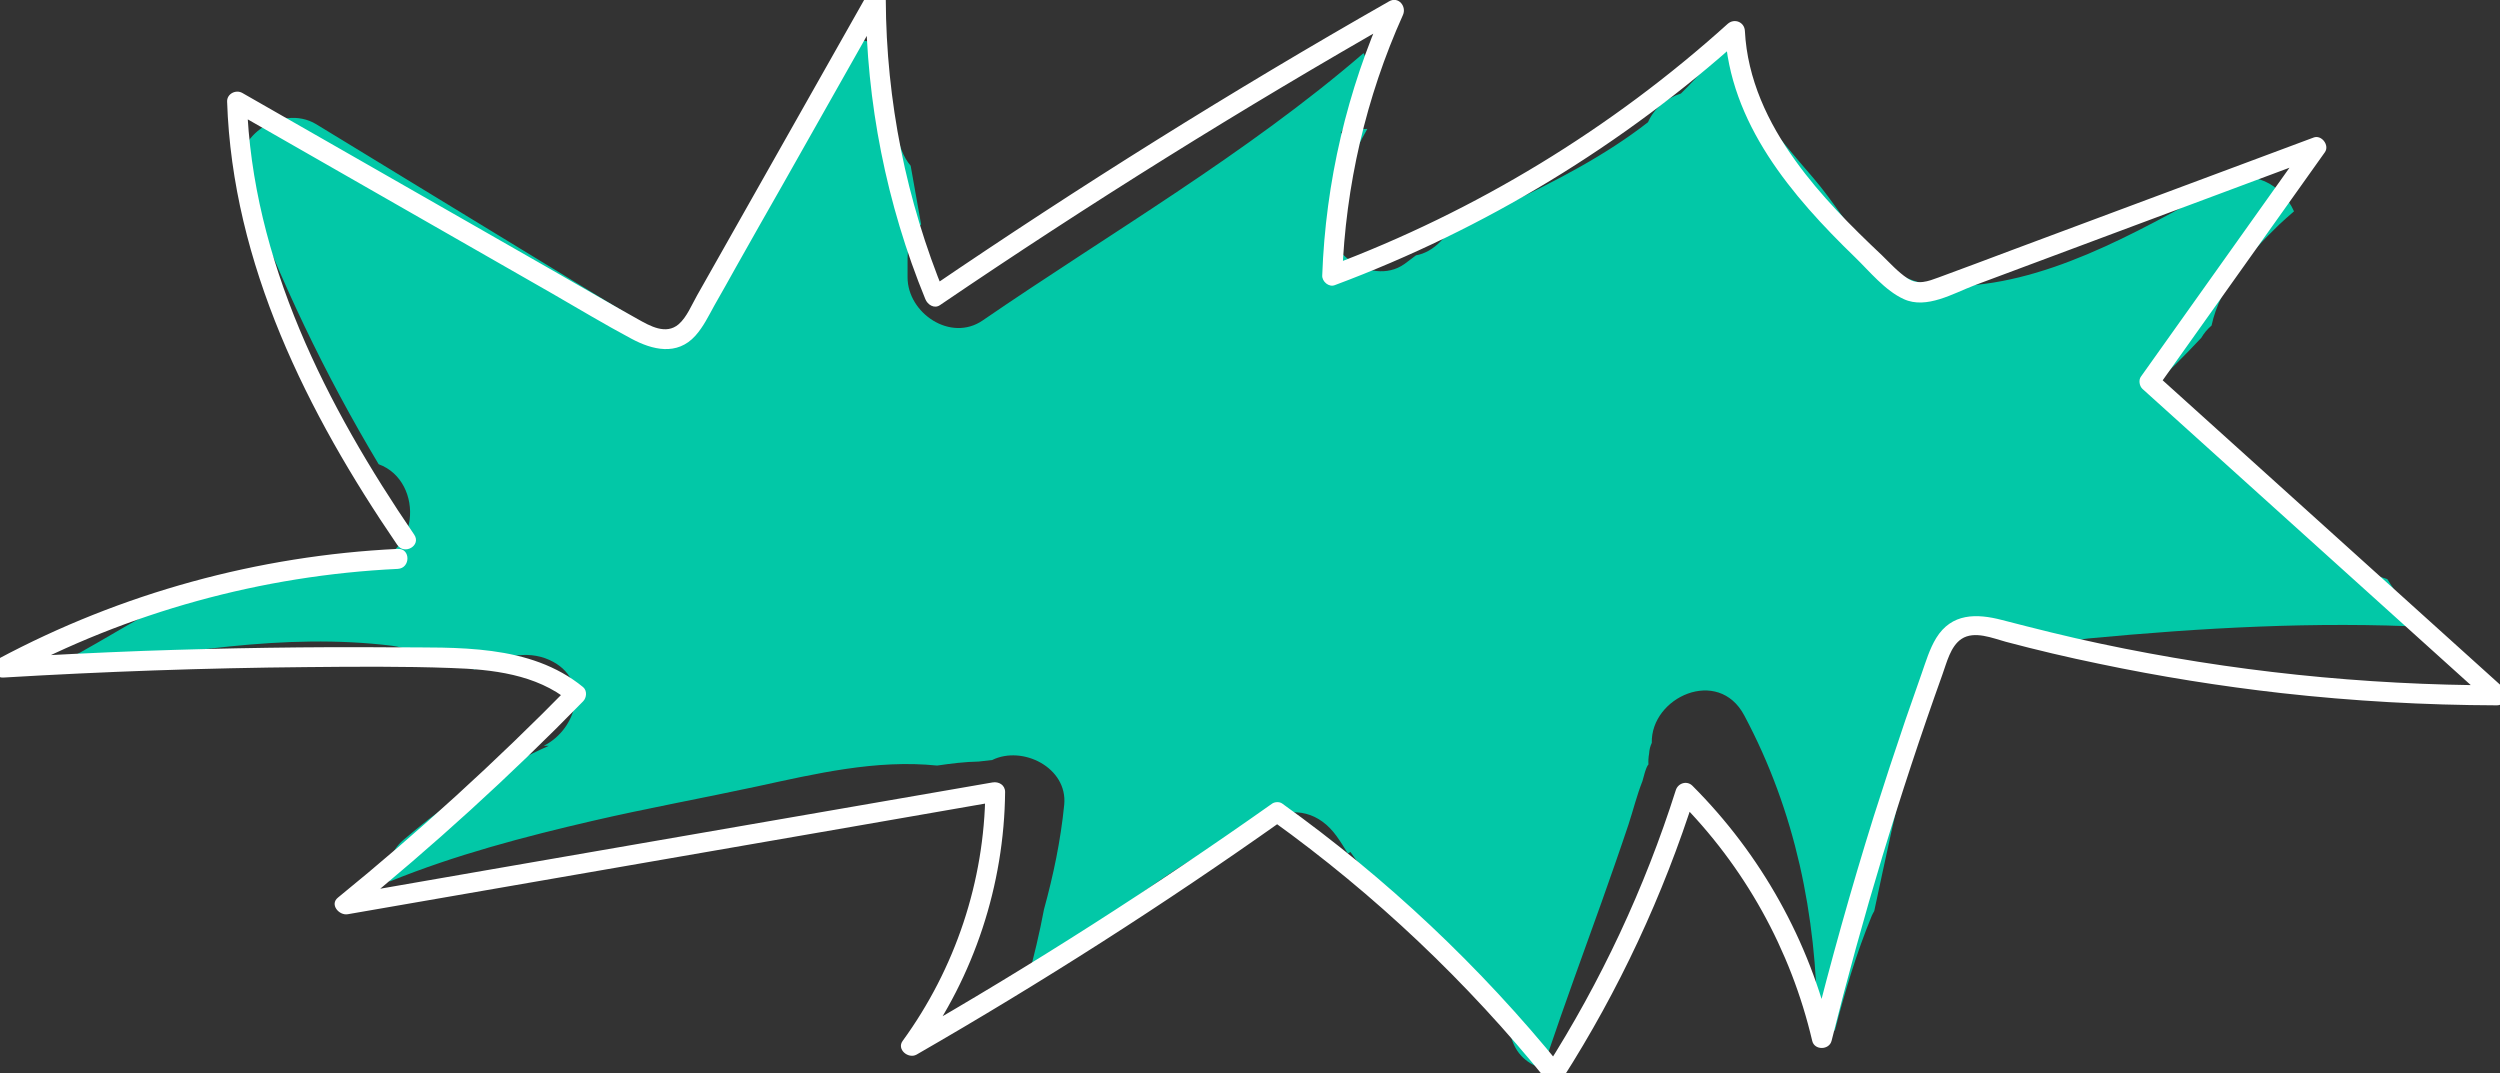 <?xml version="1.0" encoding="utf-8"?>
<!-- Generator: Adobe Illustrator 23.0.6, SVG Export Plug-In . SVG Version: 6.00 Build 0)  -->
<svg version="1.1" id="Capa_1" xmlns="http://www.w3.org/2000/svg" xmlns:xlink="http://www.w3.org/1999/xlink" x="0px" y="0px"
	 viewBox="0 0 1125 483" style="enable-background:new 0 0 1125 483;" xml:space="preserve">
<rect x="0" y="0" width="1125" height="483" fill="#333333" stroke="none"/>
<style type="text/css">
	.st0{fill:#02C8A7;}
	.st1{fill:#FFFFFF;}
</style>
<g>
	<path class="st0" d="M939.8,287.3c51-4.8,102.3-7.7,153.3-5.1c-1-0.8-2-1.6-2.9-2.4c-6.4-5.8-11.7-12.2-15.9-19.2
		c-5-1.5-9.8-3.3-14.5-5.3c-10.2-7.5-20.2-15.3-30-23.2c-18.9-21.2-40-40.1-62.9-56.8c8.3-7.3,16.1-15.2,23.7-23.3
		c1.1-1.9,2.6-3.8,4.6-5.5c3.8-17.8,16.8-32.2,30.5-45.5c1.9-1.8,4.2-3.8,6.6-5.9c-5.2-11.8-19.4-20.4-32-11.6
		c-0.3,0.2-0.6,0.4-0.8,0.6c-0.3,0-0.6,0-0.9,0c-37.9,20.9-79.2,44.8-121.5,44.7c-33.3-0.1-42.3-26.8-61.1-48.7
		c-16.1-18.7-31.2-36-37.8-57.8c-3.5,0.9-6.8,3-9.6,6.4c-3.8,4.8-7.9,9.2-12.2,13.4c-6.5,2-12.1,6.7-14.8,12.9
		c-19.4,15.1-41.5,26.4-64,37.2c1.2-1.7,2.1-3.5,2.7-5.3c-8.2,5.4-16.4,10.9-24.5,16.6c-1.6,1.1-3.3,1.9-5.1,2.5
		c-0.8,0.8-1.5,1.7-2.3,2.5c-3.5,3.6-7.3,5.7-11.2,6.4c-1.8,1.3-3.5,2.6-5.2,3.9c-15.4,10.9-40.1-7.5-33-25.3
		c4.9-12.4,9.9-24.3,16.3-35.5c-1.4,0-2.9,0.1-4.3,0.4c-2.6,0.4-5.2,1-7.7,1.6c2.9-5.3,5.9-10.6,9-15.9c4.4-7.4,4.2-14.5,1.3-20.2
		C561,69.3,499.2,105.1,442.2,144.2c-14.4,9.9-33.8-3.3-33.8-19.4v-8.5c0-6.7,2.4-11.7,6.1-15.3l-4.7-26.4c-1.6-1.9-2.9-4.1-3.9-6.6
		c-0.5-1.2-0.9-2.4-1.3-3.6c-0.7-0.7-1.5-1.4-2.4-2c0.3-0.9,0.6-1.9,1-2.8c-2-7.8-2.8-15.6-3.1-23.6c-5-4.1-7.5-10.4-7.7-16.9
		c-4.1-1.2-8.4-1.3-12.5-0.3c-7.6,12.4-14.5,25.1-18.9,39.1c-2.1,6.6-6.2,11-11.1,13.3c-13.9,28.4-32.7,54.5-47.2,82.5
		c-53.5-32.6-107-65.2-160.4-97.8c-15.8-9.6-39.9,6.6-33,25.3c16.5,44.5,36.8,87.2,61.1,127.7c21.1,7.7,18.6,44.3-7.5,43.5
		c-27.1-0.9-51.6,5-76.8,14.7c-20.3,7.9-37.7,20.3-56.7,30.1c0.3,1.3,0.8,2.6,1.3,3.8c48.4-7.1,96.8-16.4,145.8-10.4
		c6.3,0.8,11.2,3.6,14.8,7.5c3.5-0.4,7-0.9,10.5-1.5c3.8,1.9,7.8,3.4,11.8,4.7c11.5-5.9,23.4-9,33.7-4.3
		c18.9,8.7,12.3,31.2-2.6,38.6h2.3c-19.4,8.6-37.3,20.2-54.3,33.2c-3.7,3-7.5,6-11.1,9.1c-6.1,5.2-7.7,12.2-6.3,18.8
		c29.5-12,60.7-20.2,91.3-27.3c24.6-5.7,49.4-10.2,74-15.5c26.7-5.8,53.7-12.2,81.1-9.4c6.2-0.9,12.5-1.7,18.7-1.8
		c2-0.2,4.1-0.5,6.1-0.7c13.6-6.7,34,3.4,32.4,20.1c-1.6,16.2-4.9,31.8-9.1,47.1c-2,10.6-4.5,21.2-7.4,31.7
		c34.5-26.8,68.4-54.7,108.4-72.7c12-5.4,23-2.6,30.7,8.1c1.8,2.5,3.4,5.1,5,7.7c0.4-0.2,0.8-0.4,1.2-0.6
		c5.7,8.1,11.9,15.6,18.6,22.6c13.7,18.2,29.8,34,48.4,48.2c0.9,0.7,1.9,1.2,2.9,1.7c0.7,3.3,1.5,6.5,2.2,9.8
		c1.9,8.7,8.1,13.7,15.3,15.3c0.1-1.9,0.5-3.9,1.2-6.1c7.8-23.1,16.2-46,24.4-68.9c4.1-11.6,8.2-23.2,12.1-34.9
		c2.1-6.4,3.8-13.3,6.3-19.6c0.3-0.8,1.5-6.4,2.7-7.5c-0.1-1.6,0-3.2,0.3-4.9c0.1-1.7,0.5-3.3,1.2-4.8
		c-0.5-20.6,29.9-34.4,41.6-12.4c23.2,43.5,32.4,90.2,32.9,137.7c1,1.7,2,3.5,2.9,5.2c1.7-0.2,3.3-0.6,5-1.1
		c4.5-17.5,9.7-34.8,16.6-51.6c0.3-0.7,0.7-1.4,1.1-2.1c5.1-23.6,9.9-47.2,16.1-70.1c4-14.6,5.9-31.5,14.8-44.4
		c4.3-6.2,9.6-10,15.1-11.5c0.2-0.5,0.5-1,0.7-1.5c5.4,0.6,10.9,1.1,16.3,1.7c7.7,2.1,15.3,4.3,23,6.6
		C932,289.1,935.5,287.7,939.8,287.3z"/>
	<g>
		<g>
			<path class="st1" d="M186.4,240.6c-39.5-57.9-73-123.5-75.3-194.9c-2.3,1.3-4.5,2.6-6.8,3.9c48.1,27.5,96.1,55,144.2,82.5
				c11.8,6.8,23.6,13.9,35.6,20.3c9.5,5.1,20.6,7.8,28.8-1.3c3.6-4,6-9,8.6-13.7c3.3-5.8,6.6-11.6,9.8-17.4
				c6.9-12.2,13.8-24.5,20.8-36.7c15.3-27.1,30.6-54.1,45.9-81.2c-2.8-0.8-5.6-1.5-8.4-2.3c0.2,46.2,9.3,92.1,26.8,134.8
				c1,2.5,4,4.5,6.6,2.7C490.1,91.7,559,48.7,629.6,8.5c-2.1-2.1-4.1-4.1-6.2-6.2C606.2,40.7,596.5,81.9,595,124
				c-0.1,2.7,3,5.4,5.7,4.3c67.5-25.2,129.7-63,183.2-111.2c-2.6-1.1-5.1-2.1-7.7-3.2c2.1,41.5,30.1,74.3,58.6,101.9
				c6.5,6.3,13.5,15,21.9,18.8c10.2,4.7,22.3-2.6,31.8-6.2c24.1-9,48.2-18,72.3-27c27.6-10.3,55.2-20.6,82.8-30.9
				c-1.7-2.2-3.4-4.4-5.1-6.6c-25,35.2-50.1,70.4-75.1,105.6c-1.1,1.5-0.7,4.2,0.7,5.5c52.1,47,104.3,94.1,156.4,141.1
				c1.1-2.6,2.1-5.1,3.2-7.7c-60.1-0.1-120-6.3-178.7-18.8c-14.8-3.1-29.4-6.8-44.1-10.6c-11.5-3-22.7-3.1-29.6,8.1
				c-3,4.9-4.7,10.7-6.6,16.1c-2.4,6.8-4.8,13.7-7.2,20.6c-4.9,14.4-9.7,29-14.3,43.5c-10.2,32.6-19.4,65.5-27.7,98.7
				c2.9,0,5.8,0,8.7,0c-9.9-42.5-31.8-81.6-62.6-112.4c-2.5-2.5-6.5-1.2-7.5,2c-14,44.1-33.7,86.1-58.6,125.2
				c2.4-0.3,4.7-0.6,7.1-0.9C666.2,435,623.9,395.2,577,361.6c-1.2-0.9-3.3-0.8-4.5,0c-53.3,37.7-108.3,72.9-164.9,105.3
				c2.1,2.1,4.1,4.1,6.2,6.2c24.6-33.8,38.1-74.9,38.5-116.7c0-3.2-2.9-4.8-5.7-4.3c-75.9,13.2-151.8,26.3-227.7,39.5
				c-21.6,3.8-43.3,7.5-64.9,11.3c1.5,2.5,2.9,5,4.4,7.5c36.4-29.6,71.2-61.2,104-94.8c1.6-1.6,1.9-4.8,0-6.4
				c-23.9-19.6-56.9-17.7-86-17.9c-37.3-0.3-74.6,0.3-111.8,1.6c-21,0.8-42,1.8-63.1,3.1c0.8,2.8,1.5,5.6,2.3,8.4
				C57.7,275.5,117.8,258.9,179,256c5.8-0.3,5.8-9.3,0-9c-62.8,3-124.4,19.9-179.8,49.5c-3.9,2.1-2.2,8.7,2.3,8.4
				c45.3-2.7,90.7-4.3,136.1-4.7c21.8-0.2,43.6-0.4,65.4,0.4c18.4,0.6,38.3,2.8,53.1,14.9c0-2.1,0-4.2,0-6.4
				c-32.9,33.5-67.6,65.2-104,94.8c-3.9,3.1,0.5,8.2,4.4,7.5c75.9-13.2,151.8-26.3,227.7-39.5c21.6-3.8,43.3-7.5,64.9-11.3
				c-1.9-1.4-3.8-2.9-5.7-4.3c-0.4,40.3-13.5,79.5-37.2,112.1c-2.8,3.8,2.5,8.2,6.2,6.2C468.7,442.2,523.8,407,577,369.3
				c-1.5,0-3,0-4.5,0c46.2,33.2,87.8,72.6,123.6,116.9c1.9,2.4,5.7,1.3,7.1-0.9c25.3-39.6,45.3-82.5,59.5-127.3
				c-2.5,0.7-5,1.3-7.5,2c29.8,29.8,50.7,67.4,60.3,108.4c1,4.3,7.6,4.2,8.7,0c13.9-55.7,30.5-110.8,49.9-164.9
				c1.9-5.2,3.6-12.7,8.6-16c5.8-3.8,14-0.3,19.9,1.3c13.9,3.7,27.9,7,42,9.9c27.1,5.7,54.6,10.1,82.1,13.2
				c32.2,3.6,64.5,5.4,96.9,5.5c3.8,0,6.1-5,3.2-7.7c-52.1-47-104.3-94.1-156.4-141.1c0.2,1.8,0.5,3.6,0.7,5.5
				c25-35.2,50.1-70.4,75.1-105.6c2.2-3.1-1.5-8-5.1-6.6c-45,16.8-90.1,33.6-135.1,50.4c-11.2,4.2-22.3,8.4-33.5,12.5
				c-4.9,1.8-9.4,3.6-14.2,0.4c-4.2-2.8-7.8-6.8-11.4-10.3c-14-13.2-27.7-26.9-38.9-42.5c-12.5-17.3-21.7-36.9-22.8-58.5
				c-0.2-4-4.7-5.8-7.7-3.2C725.2,57.9,664.2,95,598.3,119.7c1.9,1.4,3.8,2.9,5.7,4.3c1.5-40.4,10.7-80.3,27.3-117.2
				c1.8-3.9-2-8.6-6.2-6.2c-70.6,40.2-139.5,83.3-206.6,129c2.2,0.9,4.4,1.8,6.6,2.7c-17.3-42-26.3-87-26.5-132.4
				c0-4.4-6.2-6.2-8.4-2.3c-25.5,45.1-51,90.2-76.5,135.3c-2.4,4.2-4.6,9.8-8.3,13c-5.7,4.9-12.9,0.8-18.4-2.3
				c-11.7-6.5-23.2-13.3-34.8-19.9c-22.3-12.7-44.5-25.5-66.8-38.2c-25.5-14.6-51-29.2-76.4-43.7c-2.9-1.6-6.9,0.4-6.8,3.9
				c2.4,73,36.1,140.2,76.5,199.4C181.9,250,189.7,245.5,186.4,240.6L186.4,240.6z"/>
		</g>
	</g>
</g>
</svg>
